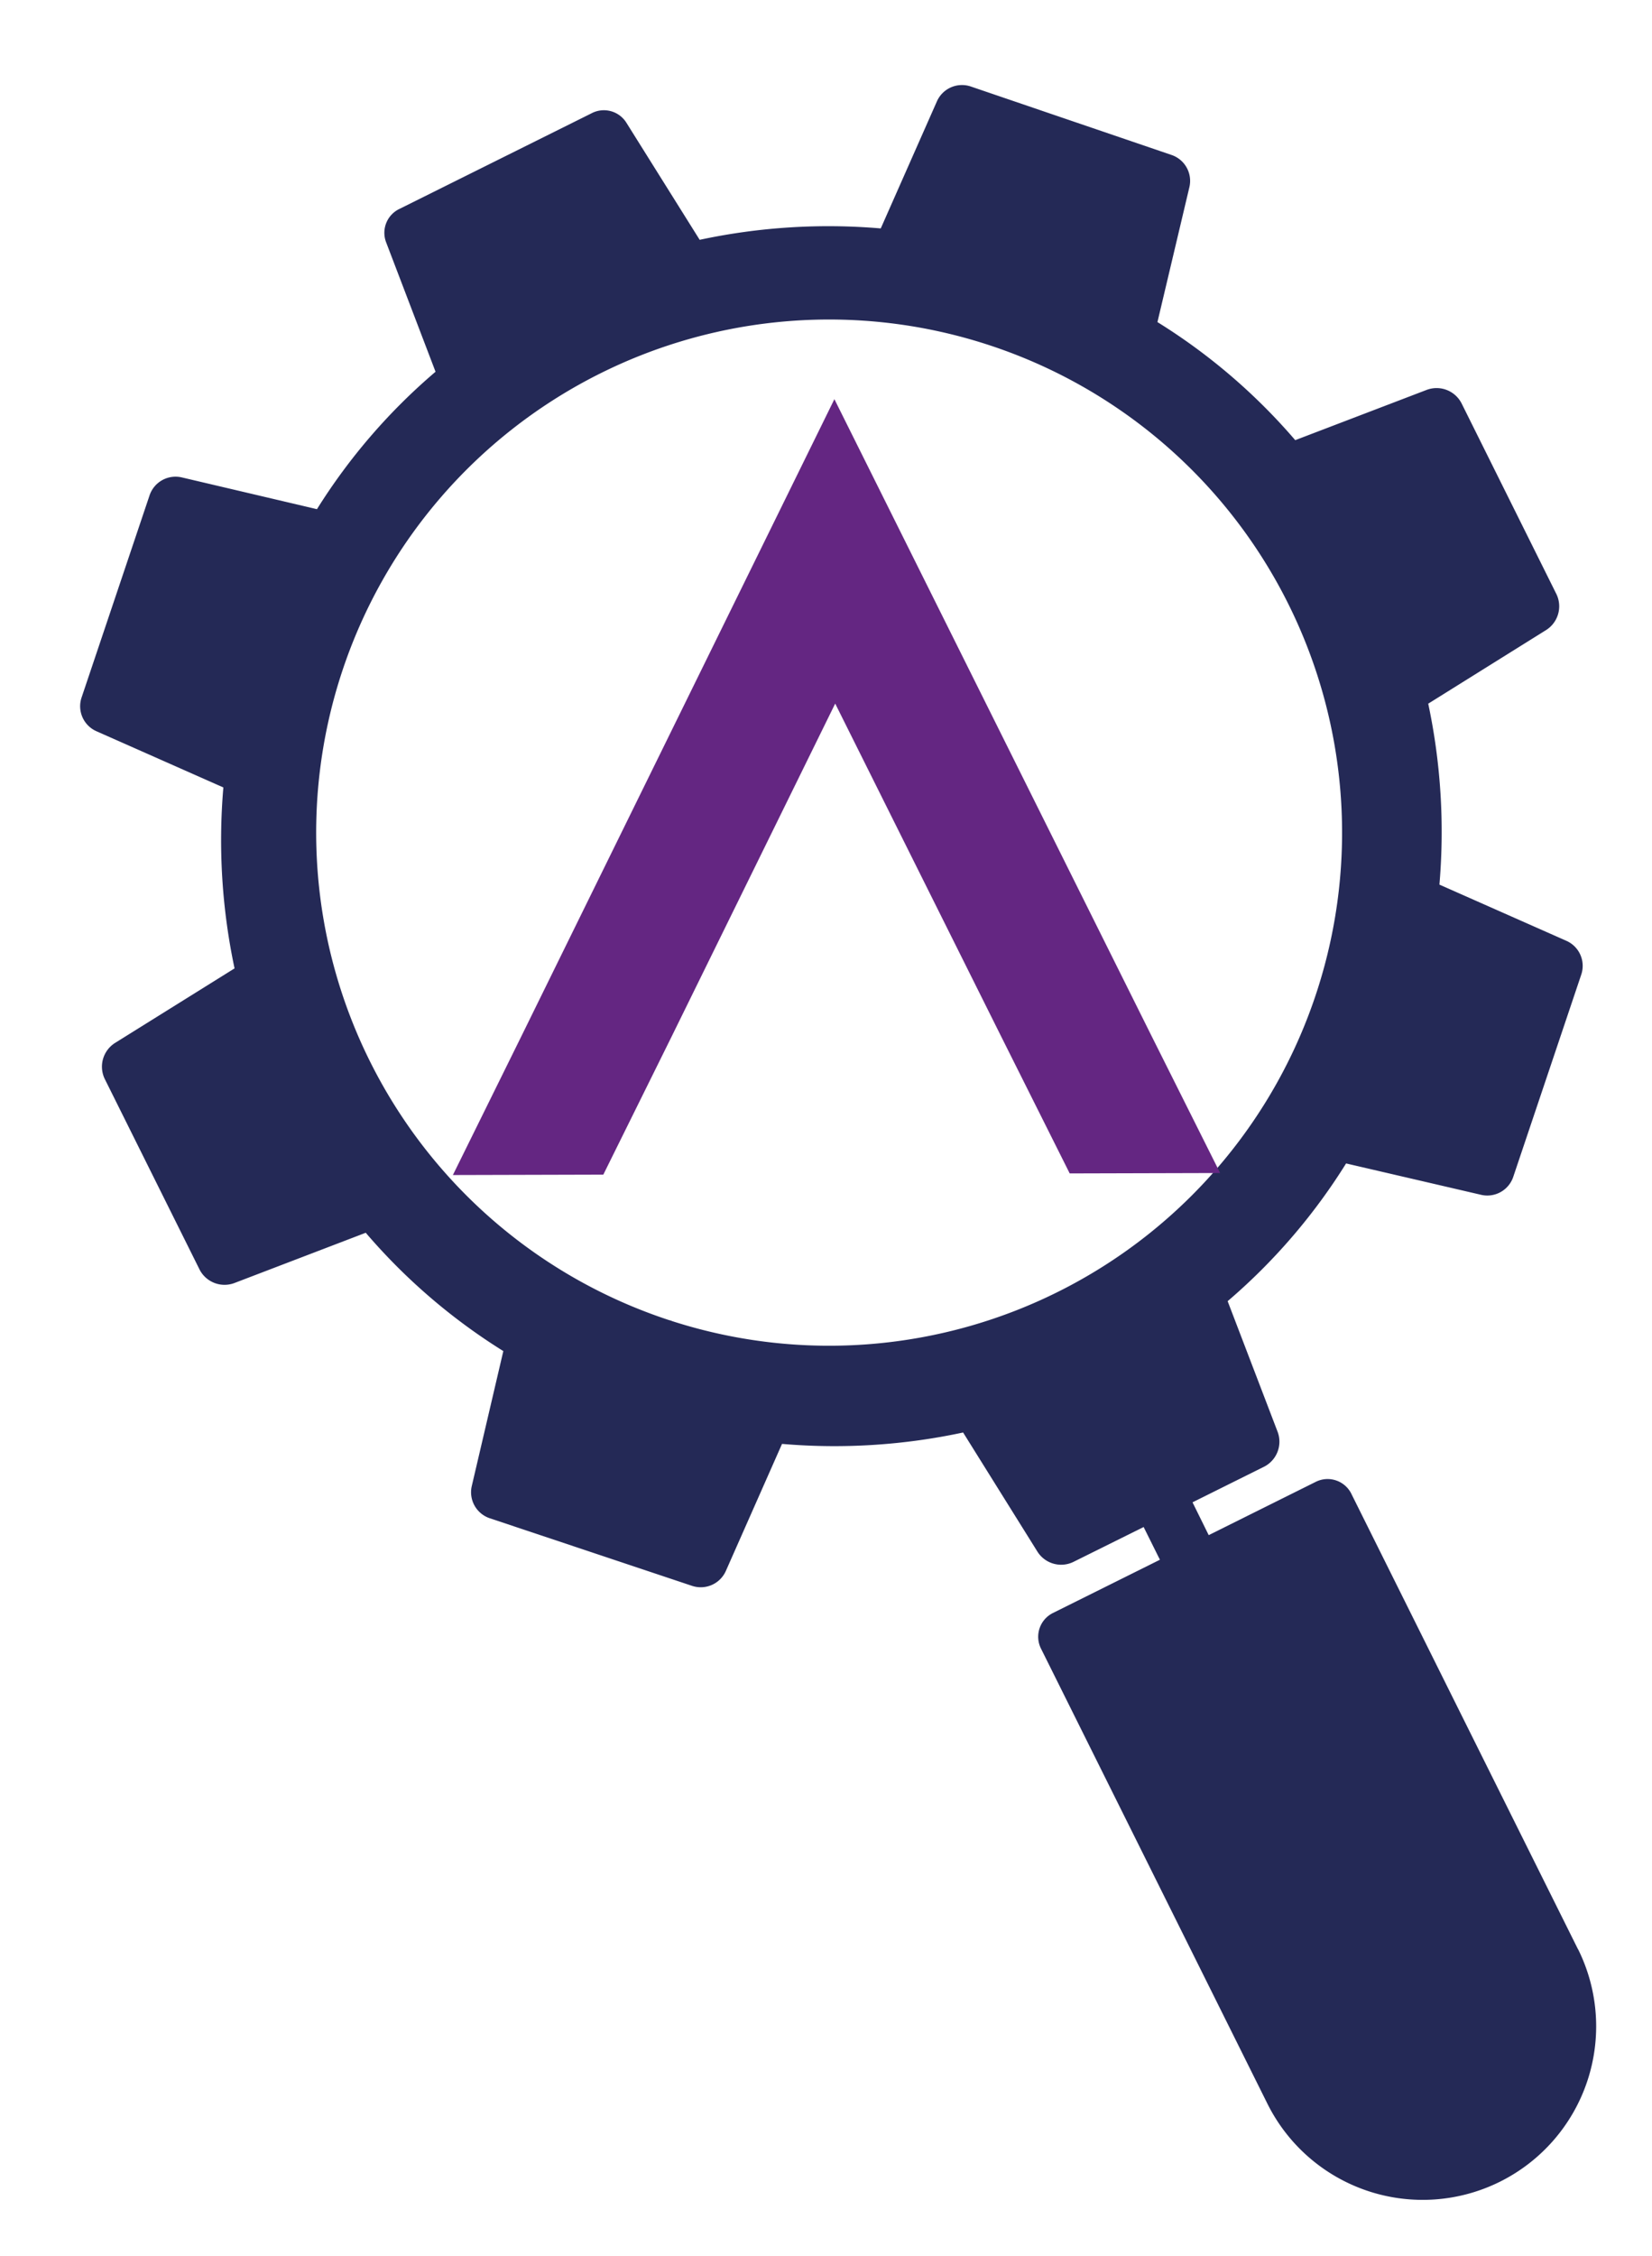 <svg id="Camada_1" data-name="Camada 1" xmlns="http://www.w3.org/2000/svg" viewBox="0 0 327.79 447.49"><defs><style>.cls-1{fill:#242956;}.cls-2{fill:#642682;}</style></defs><path class="cls-1" d="M313.11,386.66l-44.9-90.2a5.26,5.26,0,0,0-7-2.59l-.12.06-21.26,10.58L236.62,298l14.29-7.11A5.57,5.57,0,0,0,253.5,284l-9.91-25.9a118.11,118.11,0,0,0,23.5-27.32L293.87,237a5.43,5.43,0,0,0,6.39-3.56l13.49-40.11a5.43,5.43,0,0,0-2.95-6.71l-25.19-11.15a122.52,122.52,0,0,0-2.22-35.89L306.74,125a5.57,5.57,0,0,0,2.11-7.1L290,80A5.57,5.57,0,0,0,283,77.37l-26,9.94a117.83,117.83,0,0,0-27.34-23.42L236,37.12a5.43,5.43,0,0,0-3.54-6.38L192.63,17.16a5.44,5.44,0,0,0-6.73,2.95l-11.14,25.2a122.11,122.11,0,0,0-35.93,2.26L124.26,24.3a5.26,5.26,0,0,0-6.94-1.8l-38,18.91A5.25,5.25,0,0,0,76.59,48l9.83,25.74A117.84,117.84,0,0,0,62.89,101L36.08,94.7a5.44,5.44,0,0,0-6.4,3.55l-13.49,40.1a5.42,5.42,0,0,0,2.95,6.7L44.32,156.2a122.52,122.52,0,0,0,2.22,35.89L22.87,206.85a5.58,5.58,0,0,0-2.12,7.1l18.88,37.94a5.57,5.57,0,0,0,6.94,2.59l26-9.95A118.27,118.27,0,0,0,99.87,268l-6.26,26.77a5.44,5.44,0,0,0,3.57,6.39l40.14,13.41a5.45,5.45,0,0,0,6.7-2.95l11.15-25.21a121.75,121.75,0,0,0,35.93-2.26l14.72,23.59a5.56,5.56,0,0,0,7.1,2.11l14-6.95,3.23,6.49-21.26,10.58a5.26,5.26,0,0,0-2.32,7.08l.06.12,44.89,90.2a34.42,34.42,0,0,0,61.63-30.67ZM133.47,262.09l-.39-.15-.38-.1a101.78,101.78,0,1,1,.77.25Z"/><path class="cls-2" d="M242.1,232.68l-29.85.08-13.72-27.41-32.81-65.79-32.43,66L119.71,233l-29.85.08,13.57-27.49L165.56,79.18l62.82,126.09Z"/></svg>